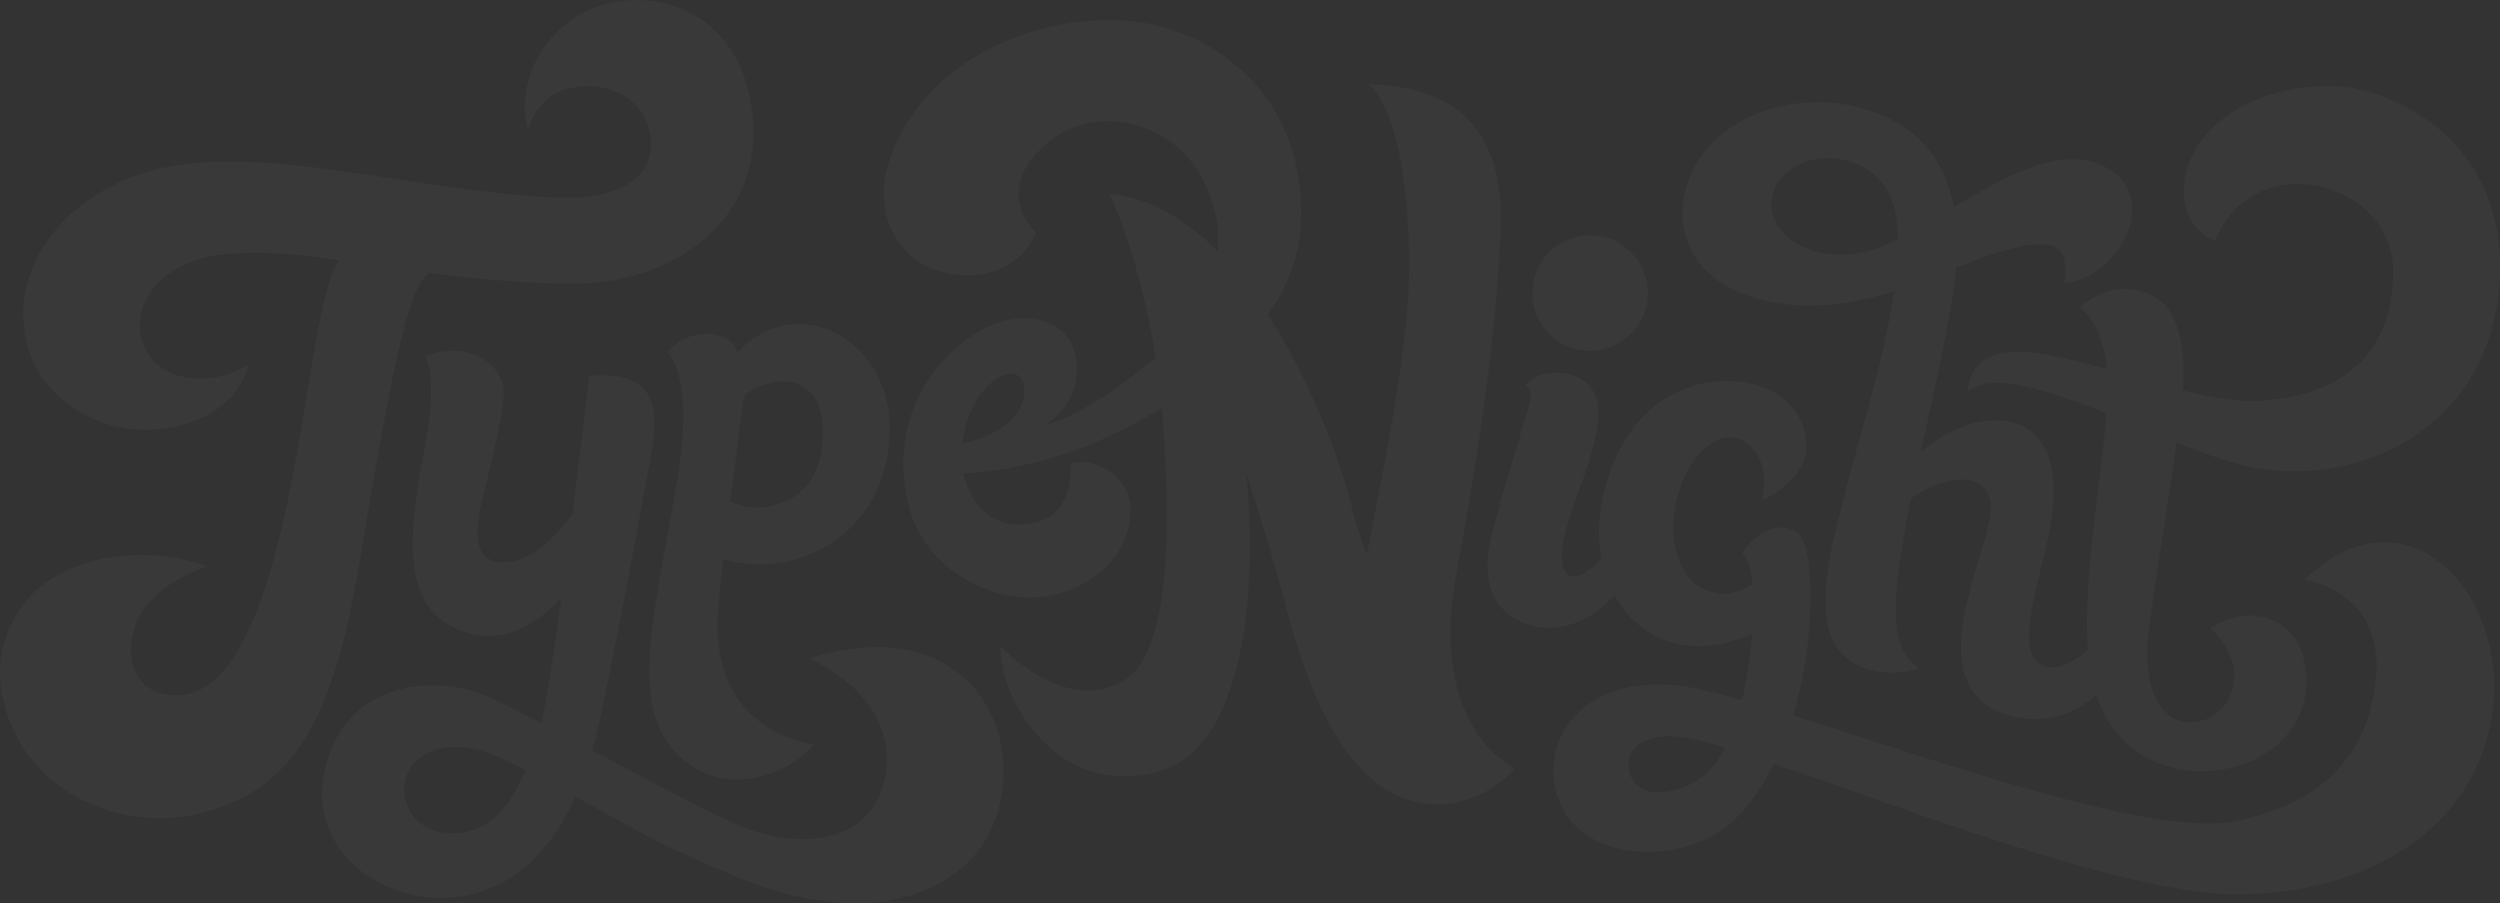 <?xml version="1.0" encoding="UTF-8" standalone="no"?>
<svg width="1760px" height="636px" viewBox="0 0 1760 636" version="1.1" xmlns="http://www.w3.org/2000/svg" xmlns:xlink="http://www.w3.org/1999/xlink" xmlns:sketch="http://www.bohemiancoding.com/sketch/ns">
    <rect x="0" y="0" width="1760" height="636" fill="#333333" stroke="none"/>
    <!-- Generator: Sketch 3.2.2 (9983) - http://www.bohemiancoding.com/sketch -->
    <title>Logo BG</title>
    <desc>Created with Sketch.</desc>
    <defs></defs>
    <g id="@jancantor" stroke="none" stroke-width="1" fill="none" fill-rule="evenodd" sketch:type="MSPage">
        <g id="Type-Night-3" sketch:type="MSArtboardGroup" transform="translate(-19, -25)" fill="#FDFDFD" opacity="0.03">
            <g id="Hero" sketch:type="MSLayerGroup" transform="translate(-181, -115)">
                <path d="M452.666,538.152 C435.049,642.481 408.999,699.208 334.832,713.939 C284.664,723.906 217.891,699.242 202.287,633.141 C193.262,594.908 212.44,563.472 233.695,549.157 C270.184,524.602 319.22,528.132 346.273,538.883 C346.273,538.883 309.523,548.93 296.779,576.875 C285.845,600.831 293.619,631.327 326.828,629.318 C365.812,626.959 387.643,561.718 401.886,495.952 C415.421,433.43 426.2,332.795 439.154,323.369 C439.154,323.369 382.115,313.396 346.926,320.741 C308.776,328.682 286.759,360.895 304.679,389.903 C314.714,406.138 345.806,414.475 375.116,396.412 C375.116,396.412 367.723,438.892 306.762,442.475 C266.592,444.822 232.199,418.668 222.11,391.82 C202.13,338.575 236.422,286.877 291.477,265.135 C368.302,234.791 480.078,273.801 590.945,279.054 C649.234,281.811 662.801,254.863 657.206,232.177 C650.984,206.938 625.326,196.302 600.714,202.231 C576.588,208.043 571.819,231.569 571.819,231.569 C562.592,199.357 581.441,162.966 612.699,147.878 C654.631,127.65 721.058,144.688 729.557,218.71 C738.761,299.063 669.696,337.4 611.195,339.481 C567.413,341.034 502.155,332.201 502.155,332.201 C486.308,341.415 473.463,415.023 452.666,538.152 L452.666,538.152 Z M906.396,681.901 C906.396,727.944 880.773,761.767 831.31,772.89 C769.114,786.869 702.527,749.796 677.774,739.413 C663.435,733.397 633.95,716.678 605.087,700.87 C585.917,743.321 555.38,771.948 510.11,772.162 C464.712,772.377 416.246,736.181 428.673,681.901 C442.758,620.342 503.143,614.476 540.446,629.18 C548.255,632.26 563.042,639.728 581.13,649.221 C584.995,631.737 590.108,597.988 595.178,561.009 C573.738,584.052 544.554,598.239 513.753,578.417 C481.498,557.654 489.196,507.18 499.096,454.379 C508.987,401.575 499.096,390.568 499.096,390.568 C533.943,378.597 554.076,399.372 554.622,414.773 C555.181,430.177 545.281,467.579 539.781,490.682 C534.284,513.78 532.402,535.888 554.622,535.784 C573.755,535.7 590.943,518.368 602.945,501.95 C609.585,449.659 614.764,404.726 614.764,404.726 C672.815,398.919 661.781,442.618 655.892,473.764 C652.153,493.527 637.423,576.758 622.253,647.055 C620.689,654.299 618.917,661.372 616.935,668.239 C657.863,690.105 702.969,714.277 724.086,722.64 C762.411,737.817 817.502,735.418 823.891,681.901 C830.27,628.384 769.641,603.62 769.641,603.62 C861.694,574.566 906.396,629.026 906.396,681.901 L906.396,681.901 Z M570.006,682.185 C562.262,678.252 555.188,674.852 549.229,672.315 C518.692,659.312 494.91,667.233 486.998,684.297 C478.402,702.834 492.043,731.354 526.799,725.978 C547.848,722.717 560.73,703.96 570.006,682.185 L570.006,682.185 Z M826.391,444.664 C823.997,508.565 776.791,535.323 739.362,537.218 C727.605,537.812 716.87,535.894 709.151,533.866 C707.137,551.256 705.623,565.781 705.26,572.912 C700.943,657.286 772.901,663.811 772.901,663.811 C759.564,680.924 732.954,691.241 711.633,688.392 C689.776,685.477 662.059,668.956 657.856,627.384 C654.261,591.83 664.31,550.902 676.814,477.645 C689.321,404.39 669.902,387.949 669.902,387.949 C676.419,380.821 684.927,374.972 697.806,375.058 C716.202,375.184 719.402,387.949 719.402,387.949 C762.517,342.421 828.783,380.761 826.391,444.664 L826.391,444.664 Z M723.63,419.381 C723.63,419.381 718.819,455.319 714.11,492.945 C733.916,503.311 774.079,496.523 778.63,454.694 C785.368,392.823 733.484,406.986 723.63,419.381 L723.63,419.381 Z M1266.073,680.64 C1262.885,687.031 1240.246,706.307 1212.162,706.307 C1211.782,706.307 1211.398,706.299 1211.014,706.288 C1160.376,705.49 1127.617,651.994 1105.671,568.369 C1093.407,521.627 1076.867,471.701 1076.867,471.701 C1081.665,501.56 1090.698,661.204 1016.322,682.961 C947.784,703.011 904.288,636.958 904.288,594.908 C904.285,594.908 950.012,643.92 991.311,619.09 C1026.096,598.177 1023.357,498.757 1018.722,437.23 C1018.473,433.922 1018.197,430.661 1017.9,427.441 C992.903,442.578 968.087,453.387 950.256,459.346 C918.175,470.07 892.705,472.741 878.189,473.244 C882.592,493.144 897.66,515.461 929.485,507.613 C957.787,500.638 953.444,466.232 953.444,466.232 C967.816,461.438 997.473,473.079 995.84,501.901 C993.858,536.939 959.623,560.672 924.604,560.675 C893.368,560.683 849.531,539.358 839.15,493.831 C828.775,448.301 844.043,409.302 876,382.44 C911.744,352.394 954.246,361.591 957.787,393.546 C961.328,425.494 935.881,439.073 935.881,439.073 C952.842,435.681 985.071,416.136 1013.478,391.72 C1002.14,319.005 980.884,276.397 980.884,276.397 C1009.761,279.088 1035.311,294.826 1057.303,316.934 C1058.876,297.973 1054.653,278.437 1043.664,260.95 C1019.522,222.522 967.237,213.606 935.646,242.053 C897.825,276.111 929.485,303.614 929.485,303.614 C929.485,303.614 918.167,337.862 872.969,333.365 C834.126,329.496 813.343,292.492 825.684,254.153 C846.578,189.249 916.178,154.042 981.832,154.042 C1048.909,154.042 1122.036,204.917 1115.528,300.886 C1114.021,323.1 1105.412,343.405 1092.614,361.583 C1126.318,413.64 1146.594,474.482 1151.813,497.972 C1153.788,506.862 1157.571,518.116 1162.333,530.382 C1175.321,461.717 1193.798,377.576 1191.983,315.766 C1188.919,211.227 1162.57,199.231 1162.57,199.231 C1233.651,200.549 1259.121,240.832 1256.482,302.182 C1253.655,368.042 1243.128,448.697 1225.39,543.302 C1204.808,653.059 1266.073,680.64 1266.073,680.64 L1266.073,680.64 Z M903.784,405.447 C889.372,412.477 879.879,432.992 877.4,452.063 C895.072,449.356 910.769,439.213 917.084,429.145 C924.059,418.031 923.377,395.89 903.784,405.447 L903.784,405.447 Z M1959.795,336.085 C1954.467,445.819 1851.785,489.097 1771.369,465.628 C1759.38,462.13 1746.268,457.137 1732.5,451.529 C1727.438,486.527 1718.247,542.442 1713.189,580.042 C1707.603,621.574 1719.253,643.08 1734.639,647.345 C1751.998,652.162 1771.995,640.452 1772.964,616.195 C1773.685,598 1756.198,582.057 1756.198,582.057 C1784.139,564.695 1809.588,575.339 1818.665,594.908 C1828.139,615.313 1827.509,655.243 1787.193,674.568 C1750.053,692.369 1694.219,683.873 1675.797,629.443 C1665.945,637.879 1647.117,649.602 1621.788,645.327 C1563.234,635.454 1582.639,572.545 1587.331,554.077 C1596.726,517.062 1610.084,492.593 1594.12,481.41 C1580.937,472.183 1558.511,481.308 1545.249,491.064 C1543.77,498.37 1542.471,505.179 1541.425,511.319 C1534.241,553.467 1527.24,594.908 1551.004,610.604 C1551.004,610.604 1516.738,622.675 1495.36,598.495 C1472.758,572.932 1493.596,508.837 1502.258,474.254 C1508.439,449.575 1526.44,393.344 1533.389,344.974 C1506.916,353.372 1472.359,359.956 1437.633,350.414 C1387.867,336.747 1375.569,297.834 1390.227,263.275 C1407.394,222.8 1460.369,203.819 1507.094,215.209 C1549.608,225.571 1569.364,253.009 1575.653,285.777 C1610.162,265.041 1646.108,244.415 1676.359,255.107 C1723.868,271.893 1695.368,334.918 1653.308,339.481 C1653.308,339.481 1657.446,318.485 1646.481,313.74 C1633.03,307.924 1605.003,317.428 1577.201,328.356 C1577.014,330.368 1576.799,332.381 1576.551,334.394 C1572.26,369.175 1561.322,416.859 1552.29,458.007 C1565.424,447.474 1587.599,432.804 1612.482,436.47 C1648.02,441.706 1649.621,483.124 1642.023,517.944 C1634.911,550.535 1621.216,592.603 1633.304,605.053 C1643.671,615.721 1659.795,606.714 1669.856,597.174 C1666.333,548.14 1678.933,479.448 1683.079,431.062 C1663.311,423.152 1643.32,415.948 1624.24,411.603 C1594.855,404.912 1584.867,416.069 1584.867,416.069 C1588.196,386.089 1614.636,384.655 1642.582,389.957 C1655.811,392.467 1669.555,396.059 1683.365,399.944 C1680.005,366.317 1664.379,356.415 1664.379,356.415 C1670.606,351.403 1687.471,336.451 1713.082,347.007 C1735.332,356.181 1738.332,386.973 1736.67,414.872 C1756.129,419.744 1774.45,423.02 1790.189,422.179 C1842.032,419.396 1884.743,394.975 1884.743,330.906 C1884.743,266.837 1785.594,242.167 1759.391,309.968 C1759.391,309.968 1729.989,298.774 1739.09,261.581 C1750.343,215.598 1809.531,195.989 1852.805,201.429 C1881.852,205.078 1964.648,235.974 1959.795,336.085 L1959.795,336.085 Z M1523.857,313.88 C1527.874,312.281 1531.979,310.407 1536.152,308.336 C1535.955,296.241 1534.28,285.734 1530.549,277.808 C1513.049,240.614 1457.097,245.005 1448.315,276.154 C1439.529,307.309 1482.767,330.235 1523.857,313.88 L1523.857,313.88 Z M1953.298,649.33 C1935.733,735.98 1849.505,771.156 1769.664,769.534 C1689.826,767.909 1517.036,700.346 1463.612,682.752 C1458.449,681.052 1453.523,679.404 1448.811,677.82 C1441.545,692.511 1432.468,706.109 1421.296,716.874 C1388.185,748.776 1319.334,748.702 1299.262,707.76 C1281.218,670.948 1305.392,617.109 1377.053,622.116 C1388.311,622.902 1405.442,626.904 1426.459,632.87 C1428.652,623.455 1430.472,612.873 1431.935,601.018 C1432.586,595.745 1433.09,590.861 1433.473,586.325 C1388.447,606.011 1353.386,589.708 1336.588,559.005 C1326.459,570.967 1303.151,587.983 1277.027,580 C1250.077,571.768 1244.789,549.096 1247.98,527.531 C1251.177,505.962 1274.077,434.998 1277.027,423.689 C1279.411,414.561 1273.844,410.959 1273.844,410.959 C1284.484,398.019 1317.555,398.019 1324.193,421.316 C1330.463,443.323 1309.566,486.793 1302.376,513.282 C1295.191,539.768 1302.376,549.891 1313.553,544.305 C1319.467,541.349 1324.262,536.828 1327.467,533.223 C1325.108,520.881 1325.063,507.526 1327.65,493.983 C1340.813,425.079 1388.792,402.731 1429.537,409.311 C1462.271,415.702 1473.282,439.305 1471.503,457.532 C1469.416,478.989 1440.647,492.395 1440.647,492.395 C1447.968,457.011 1423.751,441.03 1407.113,450.702 C1372.423,470.881 1364.872,547.792 1406.386,557.083 C1417.428,559.557 1426.827,555.848 1433.803,551.054 C1431.884,532.063 1426.347,529.124 1426.347,529.124 C1438.318,512.356 1451.096,508.361 1463.067,513.282 C1475.047,518.205 1476.649,557.083 1472.649,593.5 C1471.053,608.071 1467.73,625.704 1462.232,643.629 C1565.099,675.813 1718.235,731.118 1776.051,717.641 C1809.298,709.889 1861.485,692.88 1871.861,624.182 C1882.242,555.488 1822.364,548.131 1822.364,548.131 C1895.814,476.873 1970.866,562.675 1953.298,649.33 L1953.298,649.33 Z M1414.623,666.507 C1388.467,658.359 1371.213,655.344 1356.805,662.201 C1339.205,670.583 1343.417,701.77 1373.303,697.368 C1391.037,694.756 1404.648,685.343 1414.623,666.507 L1414.623,666.507 Z M1319.42,387.023 C1341.887,387.023 1360.105,368.799 1360.105,346.319 C1360.105,323.839 1341.887,305.618 1319.42,305.618 C1296.953,305.618 1278.737,323.839 1278.737,346.319 C1278.737,368.799 1296.953,387.023 1319.42,387.023 L1319.42,387.023 Z" id="Logo-BG" sketch:type="MSShapeGroup"></path>
            </g>
        </g>
    </g>
</svg>